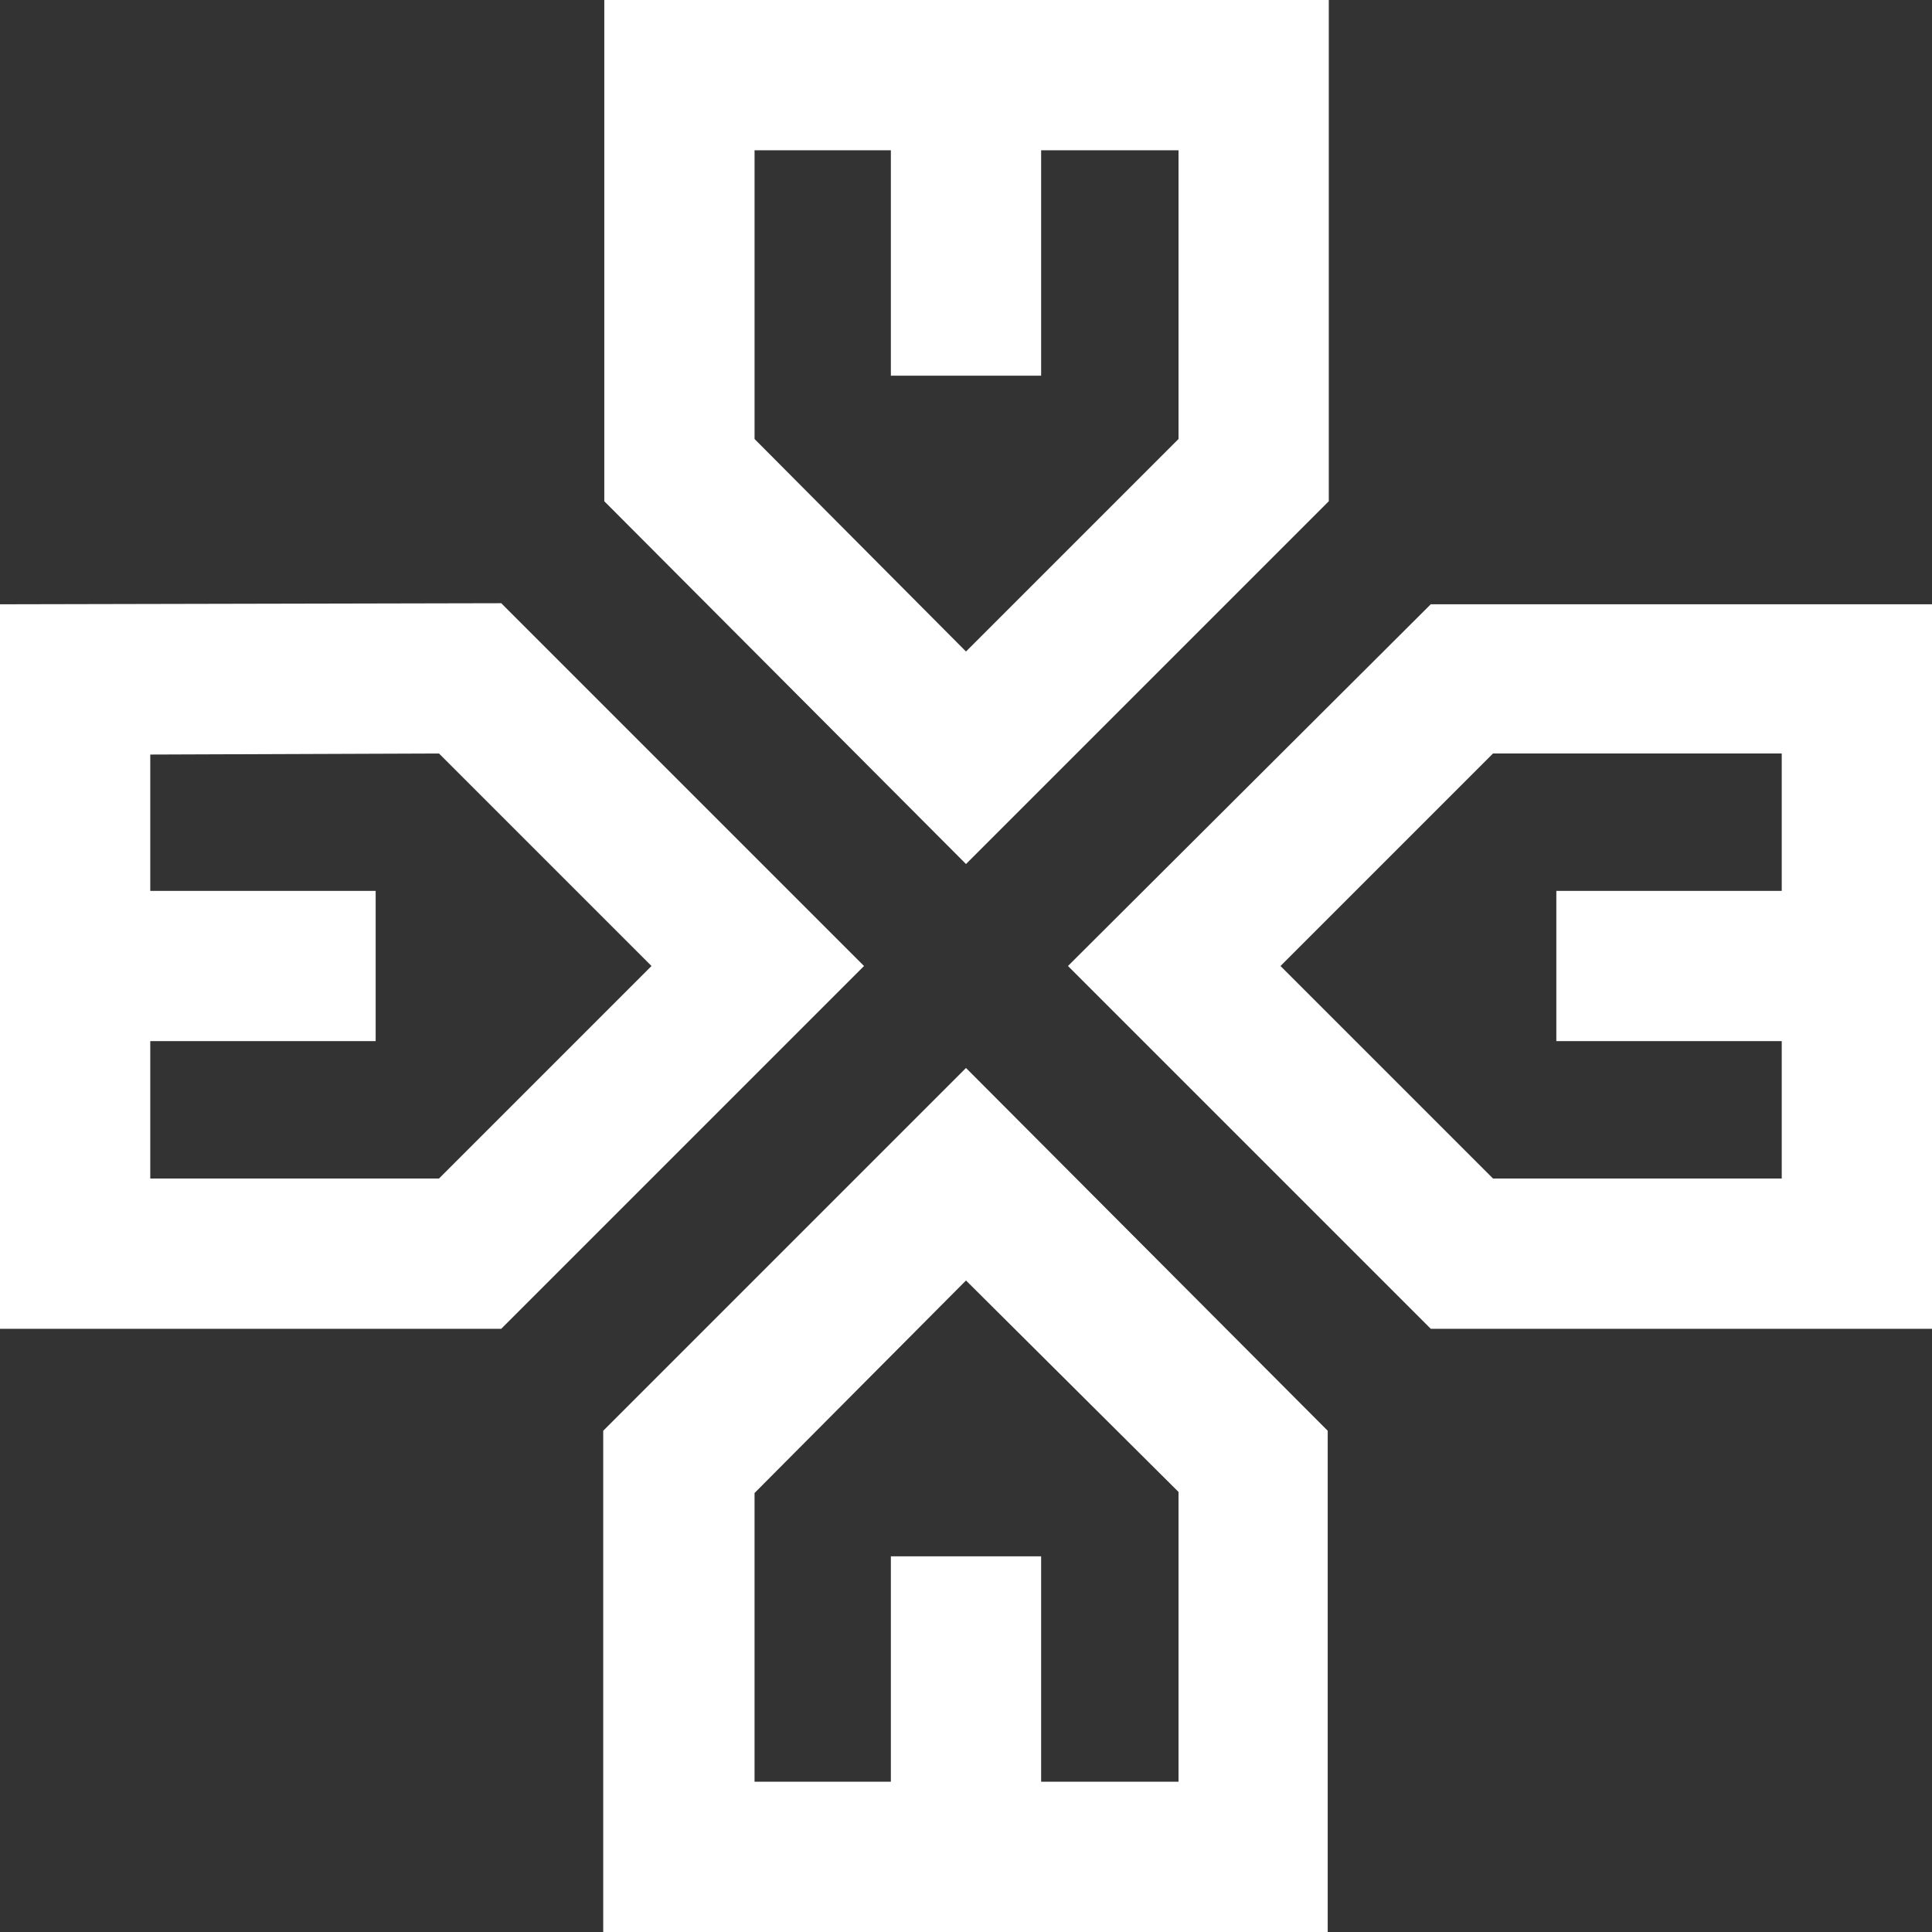 <svg version="1.1" id="图层_1" x="0px" y="0px" width="500px" height="500px" viewBox="0 0 500 500" enable-background="new 0 0 500 500" xml:space="preserve" xmlns="http://www.w3.org/2000/svg" xmlns:xlink="http://www.w3.org/1999/xlink" xmlns:xml="http://www.w3.org/XML/1998/namespace">
  <rect x="0" y="0" width="500" height="500" fill="#333333" stroke="none"/>
  <path fill="#FFFFFF" d="M129.722,156.111L0,156.389v187.5h129.722L223.611,250L129.722,156.111z M113.611,305H38.889v-35.556h58.333
	v-38.889H38.889v-35.278L113.611,195l55,55L113.611,305z" class="color c1"/>
  <path fill="#FFFFFF" d="M156.111,370.277V500h187.5V370.277L250,276.389L156.111,370.277z M305,461.111h-35.556v-58.334h-38.889
	v58.334h-35.278v-74.723l54.722-55l55,54.723V461.111z" class="color c1"/>
  <path fill="#FFFFFF" d="M343.889,129.723V0h-187.5v129.723L250,223.611L343.889,129.723z M195.278,38.889h35.278v58.334h38.889
	V38.889H305v74.723l-55,55l-54.722-55V38.889z" class="color c1"/>
  <path fill="#FFFFFF" d="M370.277,156.389L276.389,250l93.889,93.889H500v-187.5H370.277L370.277,156.389z M386.389,305l-55-55l55-55
	h74.723v0.277v35.278h-58.334v38.889h58.334V305H386.389z" class="color c1"/>
</svg>